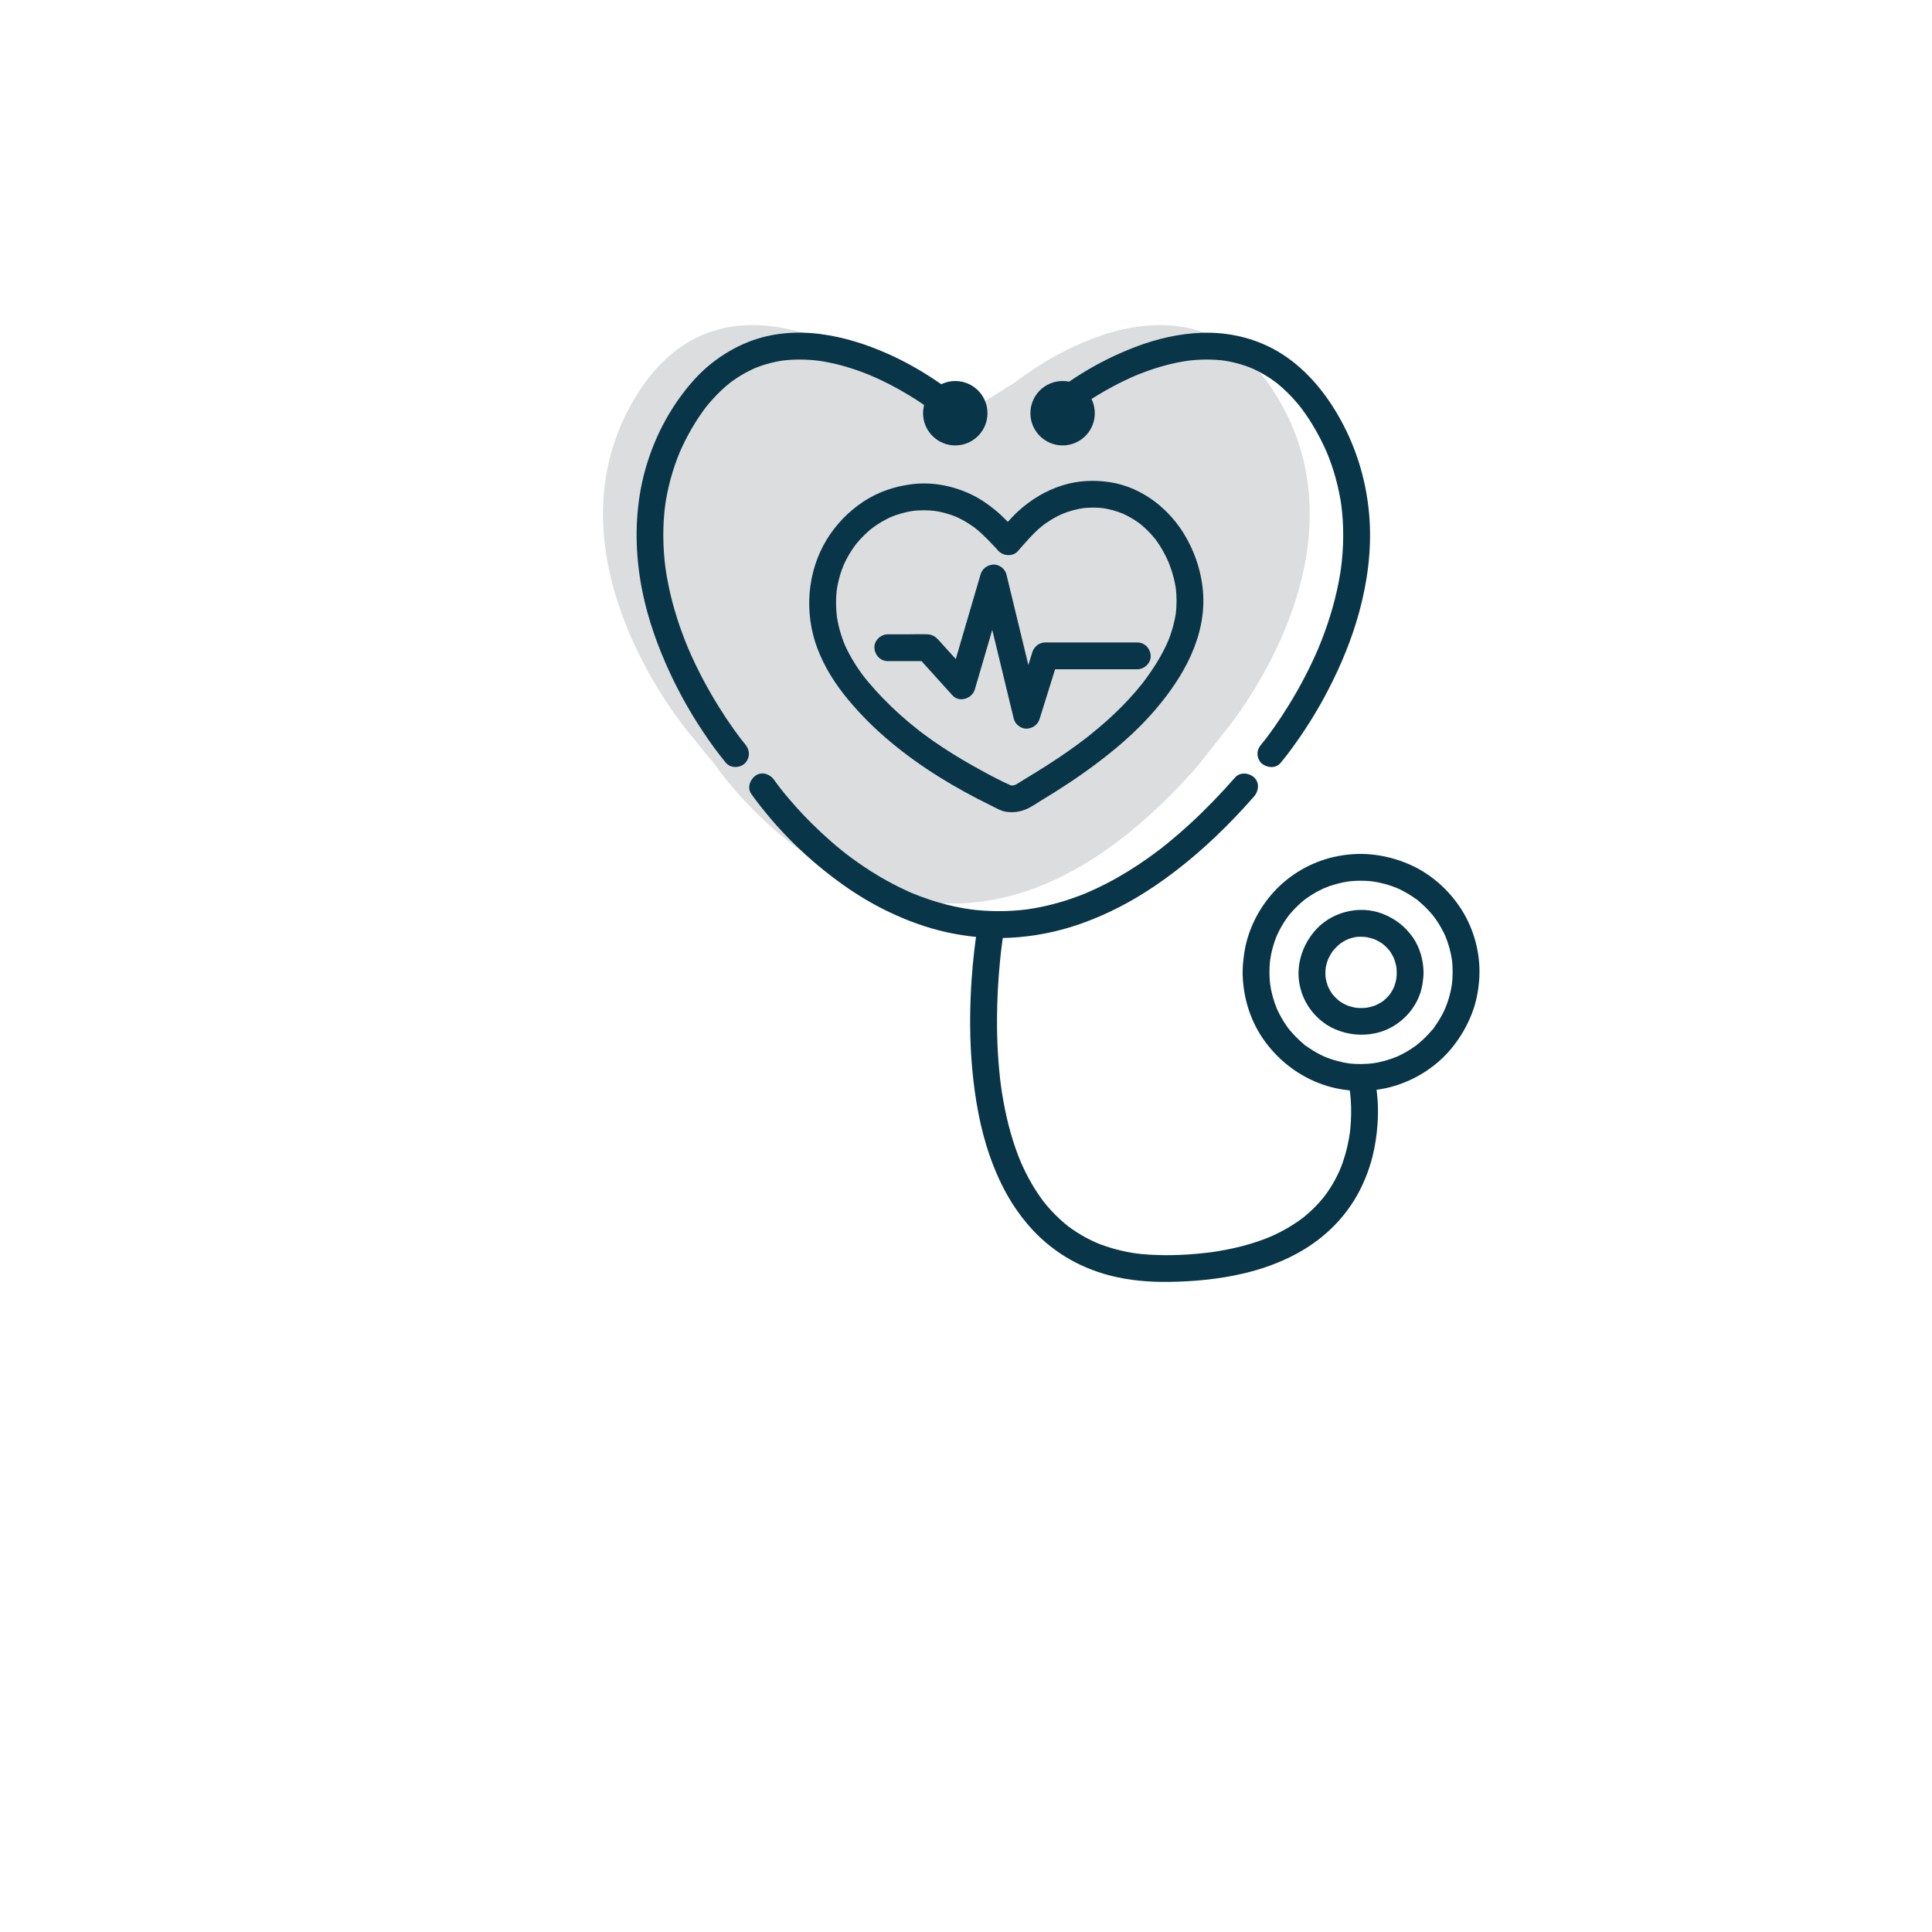 <?xml version="1.0" encoding="utf-8"?>
<!-- Generator: Adobe Illustrator 24.2.3, SVG Export Plug-In . SVG Version: 6.00 Build 0)  -->
<svg version="1.1" id="Capa_1" xmlns="http://www.w3.org/2000/svg" xmlns:xlink="http://www.w3.org/1999/xlink" x="0px" y="0px"
	 viewBox="0 0 1080 1080" style="enable-background:new 0 0 1080 1080;" xml:space="preserve">
<style type="text/css">
	.st0{opacity:0.4;}
	.st1{fill:#A8A9AD;}
	.st2{fill:#29AAE3;}
	.st3{fill:#093548;}
	.st4{fill:none;stroke:#093548;stroke-width:8;stroke-linecap:round;stroke-miterlimit:10;}
	.st5{fill:none;stroke:#093548;stroke-width:8;stroke-linecap:round;stroke-miterlimit:10;stroke-dasharray:35.258,35.258;}
	.st6{opacity:0.2;}
	.st7{fill:#9291A1;}
	.st8{fill:#FFFFFF;}
	.st9{fill:url(#SVGID_1_);}
	.st10{fill:url(#SVGID_2_);}
	.st11{fill:url(#SVGID_3_);}
	.st12{fill:url(#SVGID_4_);}
	.st13{fill:url(#SVGID_5_);}
	.st14{fill:url(#SVGID_6_);}
	.st15{fill:url(#SVGID_7_);}
	.st16{fill:url(#SVGID_8_);}
	.st17{fill:url(#SVGID_9_);}
	.st18{fill:url(#SVGID_10_);}
	.st19{fill:url(#SVGID_11_);}
</style>
<g>
	<g>
		<g>
			<g class="st0">
				<path class="st1" d="M567.75,213.51c0,0,96.01-78.12,147.5,10.53c51.49,88.65-31.03,185.49-31.03,185.49l-14.65,18.59
					c-152.08,173.22-269.39,0.01-269.39,0.01l-15.16-18.6c0,0-82.52-96.84-31.03-185.49s147.5-10.53,147.5-10.53l33.05,20.76
					L567.75,213.51z"/>
			</g>
			<g>
				<g>
					<path class="st3" d="M694.65,544.52c0.29,13.43,4.52,26.91,12.53,37.76c8.21,11.12,19.24,19.46,32.32,24.02
						c12.82,4.47,27.34,4.63,40.31,0.66c12.5-3.83,24.03-11.41,32.2-21.66c4.51-5.66,8-11.67,10.66-18.4
						c2.49-6.3,3.81-13.04,4.25-19.79c0.86-13.47-2.72-27.34-9.97-38.72c-7.05-11.07-17.39-20.2-29.49-25.36
						c-6.83-2.92-13.74-4.71-21.15-5.42c-6.87-0.66-13.89-0.08-20.62,1.42c-12.7,2.84-24.65,9.77-33.45,19.35
						c-8.92,9.71-15.01,22.05-16.8,35.14C694.92,537.19,694.59,540.82,694.65,544.52c0.06,3.92,3.41,7.68,7.5,7.5
						c4.01-0.18,7.57-3.3,7.5-7.5c-0.05-3.01,0.12-6.02,0.51-9.01c-0.09,0.66-0.18,1.33-0.27,1.99c0.71-5.22,2.09-10.31,4.14-15.16
						c-0.25,0.6-0.5,1.19-0.76,1.79c1.14-2.67,2.46-5.25,3.98-7.72c0.74-1.2,1.52-2.38,2.35-3.53c0.19-0.26,0.38-0.53,0.58-0.79
						c0.19-0.26,0.96-1.25,0.1-0.15c-0.89,1.15,0.01,0,0.22-0.26c0.24-0.29,0.48-0.59,0.73-0.88c1.85-2.19,3.87-4.25,6.02-6.15
						c0.49-0.43,0.98-0.85,1.49-1.26c0.29-0.24,0.59-0.48,0.89-0.71c1.15-0.92-1.25,0.93-0.36,0.28c1.14-0.83,2.29-1.65,3.48-2.42
						c2.77-1.78,5.68-3.31,8.7-4.6c-0.6,0.25-1.19,0.5-1.79,0.76c4.77-2.01,9.76-3.37,14.88-4.09c-0.66,0.09-1.33,0.18-1.99,0.27
						c5.31-0.71,10.68-0.72,15.99-0.02c-0.66-0.09-1.33-0.18-1.99-0.27c5.15,0.71,10.18,2.07,14.98,4.08
						c-0.6-0.25-1.19-0.5-1.79-0.76c2.7,1.15,5.32,2.48,7.83,4.01c1.22,0.74,2.42,1.53,3.58,2.36c0.31,0.22,0.62,0.45,0.93,0.68
						c0.13,0.1,0.26,0.2,0.4,0.3c0.62,0.45-1.03-0.74-0.86-0.67c0.63,0.27,1.26,1.01,1.79,1.45c2.22,1.87,4.31,3.91,6.23,6.08
						c0.47,0.53,0.93,1.08,1.39,1.63c0.21,0.25,0.41,0.51,0.62,0.77c0.7,0.86-1.15-1.54-0.27-0.35c0.88,1.19,1.74,2.4,2.54,3.65
						c1.79,2.79,3.33,5.73,4.63,8.79c-0.25-0.6-0.5-1.19-0.76-1.79c1.96,4.69,3.3,9.59,4,14.63c-0.09-0.66-0.18-1.33-0.27-1.99
						c0.69,5.18,0.69,10.42,0.02,15.61c0.09-0.66,0.18-1.33,0.27-1.99c-0.71,5.24-2.11,10.36-4.16,15.23
						c0.25-0.6,0.5-1.19,0.76-1.79c-1.15,2.69-2.49,5.29-4.02,7.79c-0.75,1.22-1.54,2.4-2.37,3.56c-0.22,0.31-0.45,0.62-0.68,0.93
						c-0.1,0.13-0.2,0.26-0.3,0.39c-0.43,0.6,0.71-1.01,0.67-0.87c-0.14,0.57-1.07,1.33-1.45,1.78c-1.87,2.21-3.91,4.29-6.09,6.21
						c-0.53,0.47-1.08,0.93-1.63,1.38c-0.25,0.21-0.51,0.41-0.77,0.62c-0.86,0.69,1.54-1.15,0.35-0.27
						c-1.19,0.88-2.4,1.74-3.65,2.54c-2.79,1.79-5.73,3.33-8.78,4.63c0.6-0.25,1.19-0.5,1.79-0.76c-4.79,2.01-9.81,3.39-14.96,4.1
						c0.66-0.09,1.33-0.18,1.99-0.27c-5.17,0.68-10.4,0.7-15.58,0.03c0.66,0.09,1.33,0.18,1.99,0.27
						c-5.11-0.69-10.09-2.04-14.85-4.03c0.6,0.25,1.19,0.5,1.79,0.76c-2.68-1.14-5.28-2.46-7.76-3.98c-1.21-0.74-2.4-1.53-3.55-2.35
						c-0.31-0.22-0.62-0.45-0.93-0.68c-0.13-0.1-0.26-0.2-0.39-0.3c-0.59-0.43,1.01,0.71,0.87,0.67c-0.56-0.13-1.33-1.07-1.78-1.44
						c-2.21-1.87-4.28-3.9-6.19-6.07c-0.47-0.53-0.93-1.07-1.38-1.62c-0.21-0.25-0.41-0.51-0.62-0.77
						c-0.69-0.86,1.15,1.54,0.27,0.35c-0.88-1.19-1.73-2.4-2.53-3.65c-1.79-2.79-3.32-5.73-4.62-8.78c0.25,0.6,0.5,1.19,0.76,1.79
						c-2.01-4.8-3.39-9.83-4.11-14.98c0.09,0.66,0.18,1.33,0.27,1.99c-0.31-2.31-0.49-4.63-0.54-6.97c-0.08-3.92-3.39-7.68-7.5-7.5
						C698.16,537.2,694.56,540.32,694.65,544.52z"/>
				</g>
			</g>
			<g>
				<g>
					<path class="st3" d="M780.78,543.61c0.01,1.37-0.08,2.74-0.25,4.1c0.09-0.66,0.18-1.33,0.27-1.99
						c-0.34,2.39-0.96,4.71-1.88,6.95c0.25-0.6,0.5-1.19,0.76-1.79c-0.67,1.56-1.47,3.07-2.42,4.48c-0.23,0.35-0.5,0.68-0.73,1.03
						c1.41-2.11,0.61-0.78,0.19-0.28c-0.51,0.6-1.04,1.18-1.6,1.74c-0.56,0.56-1.15,1.09-1.75,1.59c-1.39,1.15,1.28-0.91,0.27-0.2
						c-0.35,0.24-0.69,0.49-1.04,0.73c-1.43,0.95-2.95,1.74-4.53,2.41c0.6-0.25,1.19-0.5,1.79-0.76c-2.26,0.92-4.62,1.55-7.04,1.89
						c0.66-0.09,1.33-0.18,1.99-0.27c-2.54,0.33-5.09,0.34-7.63,0.03c0.66,0.09,1.33,0.18,1.99,0.27c-2.45-0.33-4.83-0.97-7.13-1.91
						c0.6,0.25,1.19,0.5,1.79,0.76c-1.61-0.68-3.16-1.5-4.61-2.47c-0.36-0.24-0.71-0.5-1.06-0.75c-1.01-0.72,1.64,1.34,0.24,0.17
						c-0.62-0.52-1.22-1.06-1.79-1.64c-0.57-0.57-1.12-1.17-1.64-1.79c-1.17-1.4,0.89,1.26,0.17,0.25c-0.25-0.35-0.51-0.7-0.75-1.06
						c-0.97-1.45-1.78-2.99-2.46-4.6c0.25,0.6,0.5,1.19,0.76,1.79c-0.89-2.18-1.49-4.43-1.82-6.76c0.09,0.66,0.18,1.33,0.27,1.99
						c-0.31-2.43-0.31-4.87,0.01-7.3c-0.09,0.66-0.18,1.33-0.27,1.99c0.34-2.39,0.98-4.7,1.91-6.93c-0.25,0.6-0.5,1.19-0.76,1.79
						c0.71-1.66,1.56-3.26,2.57-4.77c0.25-0.37,0.52-0.74,0.78-1.1c0.73-1.02-1.32,1.62-0.13,0.19c0.54-0.65,1.11-1.27,1.7-1.87
						c0.59-0.6,1.21-1.17,1.85-1.71c0.49-0.41,1.88-1.25-0.2,0.13c0.37-0.25,0.72-0.53,1.09-0.78c1.49-1,3.06-1.85,4.71-2.55
						c-0.6,0.25-1.19,0.5-1.79,0.76c2.09-0.86,4.26-1.46,6.5-1.77c-0.66,0.09-1.33,0.18-1.99,0.27c2.4-0.31,4.81-0.28,7.21,0.02
						c-0.66-0.09-1.33-0.18-1.99-0.27c2.52,0.34,4.96,0.99,7.31,1.96c-0.6-0.25-1.19-0.5-1.79-0.76c1.57,0.67,3.08,1.47,4.5,2.42
						c0.35,0.23,0.69,0.48,1.04,0.73c1.01,0.71-1.66-1.35-0.27-0.2c0.65,0.54,1.27,1.11,1.87,1.7c0.6,0.6,1.16,1.22,1.7,1.87
						c1.15,1.39-0.91-1.28-0.2-0.27c0.24,0.35,0.49,0.69,0.73,1.04c0.95,1.43,1.74,2.94,2.41,4.51c-0.25-0.6-0.5-1.19-0.76-1.79
						c0.93,2.25,1.56,4.59,1.91,7c-0.09-0.66-0.18-1.33-0.27-1.99C780.67,541.09,780.76,542.35,780.78,543.61
						c0.06,3.92,3.4,7.68,7.5,7.5c4.01-0.18,7.57-3.3,7.5-7.5c-0.11-6.87-2.02-13.92-5.98-19.6c-4.27-6.13-9.97-10.51-16.93-13.2
						c-13.3-5.14-29.29-0.9-38.35,10.09c-5,6.08-8,13.15-8.57,21.03c-0.5,6.93,1.41,14.3,5.12,20.17
						c3.63,5.74,8.92,10.52,15.17,13.21c7.25,3.12,14.96,3.91,22.7,2.26c13.36-2.85,24.38-14.29,26.3-27.88
						c0.29-2.03,0.53-4.04,0.52-6.09c-0.02-3.92-3.44-7.68-7.5-7.5C784.23,536.29,780.76,539.41,780.78,543.61z"/>
				</g>
			</g>
			<g>
				<g>
					<path class="st3" d="M419.9,443.69c1.05,1.54,2.18,3.03,3.31,4.51c3.41,4.45,6.96,8.79,10.69,12.98
						c4.88,5.47,10.03,10.7,15.42,15.67c6.98,6.43,14.38,12.42,22.13,17.9c8.12,5.75,16.68,10.86,25.67,15.13
						c10.12,4.81,20.71,8.7,31.65,11.15c11.7,2.62,23.79,3.79,35.77,3.19c13.35-0.67,26.62-3.29,39.23-7.7
						c14.9-5.21,28.99-12.57,42.03-21.43c16.12-10.95,30.84-23.9,44.31-37.95c3.74-3.9,7.39-7.89,10.95-11.95
						c2.59-2.94,3.12-7.75,0-10.61c-2.84-2.6-7.84-3.15-10.61,0c-7.97,9.07-16.35,17.79-25.24,25.96
						c-4.01,3.69-8.12,7.26-12.35,10.7c-0.96,0.78-1.92,1.55-2.89,2.32c-0.51,0.4-1.02,0.8-1.52,1.19c-0.36,0.28-1.13,0.8,0.5-0.39
						c-0.34,0.25-0.67,0.52-1.01,0.77c-1.99,1.51-4.01,3-6.05,4.44c-7.49,5.32-15.32,10.17-23.49,14.39
						c-3.71,1.91-7.5,3.67-11.33,5.32c2.47-1.07,0.6-0.26,0.06-0.03c-0.47,0.19-0.94,0.38-1.42,0.57c-0.94,0.37-1.88,0.74-2.82,1.09
						c-1.85,0.69-3.72,1.35-5.59,1.97c-7.93,2.62-16.09,4.53-24.37,5.64c0.66-0.09,1.33-0.18,1.99-0.27
						c-11.03,1.46-22.21,1.46-33.23-0.01c0.66,0.09,1.33,0.18,1.99,0.27c-6.71-0.91-13.34-2.35-19.83-4.28
						c-3.13-0.93-6.22-1.97-9.28-3.12c-1.53-0.57-3.04-1.17-4.55-1.79c-0.61-0.25-2.09-0.91,0.53,0.23
						c-0.38-0.16-0.76-0.33-1.14-0.49c-0.76-0.33-1.51-0.66-2.26-1.01c-11.04-5.01-21.47-11.32-31.22-18.51
						c-0.6-0.44-1.19-0.88-1.78-1.33c-0.64-0.49-2.89-2.24-0.4-0.3c-1.08-0.85-2.16-1.69-3.23-2.55c-2.12-1.71-4.21-3.46-6.26-5.26
						c-3.73-3.26-7.35-6.65-10.86-10.15c-5.43-5.42-10.59-11.12-15.42-17.08c-0.83-1.02-1.64-2.05-2.44-3.08
						c-0.62-0.79,1.46,1.9,0.84,1.09c-0.07-0.09-0.14-0.18-0.21-0.27c-0.17-0.22-0.33-0.44-0.5-0.65c-0.29-0.39-0.59-0.78-0.88-1.17
						c-0.63-0.85-1.24-1.71-1.86-2.58c-0.03-0.04-0.05-0.07-0.08-0.11c-2.2-3.24-6.7-4.99-10.26-2.69
						C419.36,435.51,417.54,440.22,419.9,443.69L419.9,443.69z"/>
				</g>
			</g>
			<g>
				<g>
					<path class="st3" d="M546.86,515.47c-0.23,1.28-0.43,2.57-0.63,3.86c-0.63,4.16-1.18,8.34-1.66,12.53
						c-0.61,5.3-1.09,10.62-1.45,15.94c-0.45,6.68-0.72,13.37-0.79,20.06c-0.07,7.58,0.11,15.17,0.6,22.73
						c0.56,8.61,1.53,17.2,2.93,25.72c1.33,8.09,3.12,16.12,5.51,23.97c2.53,8.29,5.75,16.44,9.73,24.14
						c3.9,7.55,8.7,14.63,14.28,21.04c5.64,6.48,12.3,12.13,19.57,16.7c7.81,4.91,16.53,8.53,25.45,10.85
						c10.68,2.77,21.77,3.71,32.77,3.58c13.82-0.16,27.75-1.46,41.25-4.55c10.6-2.42,21.01-6.11,30.58-11.3
						c7.8-4.23,15.11-9.65,21.28-16.04c5.35-5.55,10-11.91,13.56-18.75c3.19-6.13,5.69-12.67,7.38-19.37
						c1.49-5.93,2.39-12.03,2.83-18.13c0.3-4.24,0.34-8.5,0.09-12.75c-0.18-3.07-0.53-6.12-1-9.16c-0.05-0.32-0.1-0.64-0.16-0.96
						c-0.75-3.86-5.58-6.42-9.23-5.24c-4.11,1.33-6.04,5.09-5.24,9.23c0.13,0.69,0.23,1.39,0.33,2.09
						c-0.09-0.66-0.18-1.33-0.27-1.99c0.78,5.82,0.91,11.74,0.56,17.59c-0.14,2.4-0.37,4.8-0.69,7.18c0.09-0.66,0.18-1.33,0.27-1.99
						c-0.78,5.79-2.09,11.51-3.99,17.03c-0.58,1.7-1.23,3.37-1.92,5.03c0.25-0.6,0.5-1.19,0.76-1.79c-1.33,3.15-2.86,6.21-4.59,9.15
						c-0.91,1.54-1.87,3.04-2.89,4.51c-0.52,0.75-1.05,1.49-1.6,2.23c-0.13,0.17-0.26,0.34-0.39,0.52c-0.68,0.9,1.27-1.63,0.66-0.86
						c-0.31,0.39-0.62,0.78-0.93,1.17c-2.44,3-5.12,5.8-7.99,8.38c-0.76,0.68-1.54,1.35-2.33,2.01c-0.4,0.33-0.8,0.66-1.21,0.98
						c-0.19,0.15-0.39,0.3-0.58,0.45c-0.57,0.46,1.37-1.05,1.1-0.85c-0.14,0.1-0.28,0.21-0.42,0.32c-1.73,1.32-3.51,2.56-5.34,3.73
						c-4.49,2.88-9.25,5.34-14.16,7.42c0.6-0.25,1.19-0.5,1.79-0.76c-10.93,4.61-22.55,7.37-34.28,8.97
						c0.66-0.09,1.33-0.18,1.99-0.27c-11.95,1.6-24.22,2.29-36.26,1.52c-2.65-0.17-5.3-0.43-7.93-0.78
						c0.66,0.09,1.33,0.18,1.99,0.27c-8.21-1.11-16.27-3.17-23.91-6.38c0.6,0.25,1.19,0.5,1.79,0.76
						c-4.35-1.84-8.55-4.05-12.51-6.62c-0.93-0.61-1.85-1.23-2.76-1.87c-0.45-0.32-0.9-0.64-1.34-0.97
						c-0.22-0.16-0.44-0.33-0.66-0.5c-1.14-0.86,1.66,1.31,0.54,0.42c-1.74-1.38-3.43-2.81-5.06-4.32
						c-3.25-3.01-6.25-6.28-8.99-9.76c-0.17-0.21-0.33-0.43-0.5-0.64c1.75,2.23,0.95,1.23,0.56,0.71c-0.35-0.46-0.69-0.92-1.03-1.38
						c-0.66-0.9-1.3-1.81-1.92-2.74c-1.25-1.85-2.44-3.75-3.57-5.68c-2.55-4.37-4.79-8.92-6.76-13.58c0.25,0.6,0.5,1.19,0.76,1.79
						c-4.62-10.98-7.75-22.54-9.87-34.25c-0.6-3.29-1.11-6.58-1.56-9.89c0.09,0.66,0.18,1.33,0.27,1.99
						c-1.71-12.75-2.39-25.64-2.33-38.5c0.05-10.51,0.6-21.01,1.61-31.47c0.39-4.1,0.86-8.19,1.41-12.28
						c-0.09,0.66-0.18,1.33-0.27,1.99c0.35-2.6,0.73-5.19,1.17-7.78c0.02-0.14,0.05-0.29,0.08-0.43c0.37-2.02,0.31-3.95-0.76-5.78
						c-0.91-1.56-2.69-3.04-4.48-3.45C552.41,509.4,547.61,511.35,546.86,515.47L546.86,515.47z"/>
				</g>
			</g>
			<g>
				<g>
					<path class="st3" d="M416.52,416c-0.69-0.81-1.36-1.65-2.02-2.49c-0.17-0.22-0.34-0.43-0.51-0.65
						c-0.97-1.24,1.26,1.63,0.55,0.71c-0.42-0.55-0.85-1.11-1.26-1.66c-1.03-1.37-2.03-2.75-3.03-4.14
						c-5.96-8.36-11.39-17.11-16.27-26.14c-3.57-6.62-6.84-13.4-9.76-20.32c0.25,0.6,0.5,1.19,0.76,1.79
						c-4.87-11.58-8.78-23.59-11.3-35.9c-0.75-3.64-1.37-7.31-1.87-10.99c0.09,0.66,0.18,1.33,0.27,1.99
						c-1.61-12.14-1.77-24.45-0.15-36.59c-0.09,0.66-0.18,1.33-0.27,1.99c1.47-10.82,4.35-21.4,8.59-31.47
						c-0.25,0.6-0.5,1.19-0.76,1.79c2.11-4.98,4.54-9.82,7.26-14.5c1.31-2.24,2.68-4.44,4.13-6.59c0.67-1,1.37-2,2.07-2.98
						c0.35-0.48,0.7-0.96,1.05-1.43c0.18-0.23,0.35-0.47,0.53-0.7c0.35-0.46,0.14-0.19-0.64,0.83c0.14-0.18,0.28-0.36,0.43-0.55
						c2.77-3.52,5.78-6.86,9.05-9.92c1.55-1.46,3.16-2.85,4.83-4.18c0.15-0.12,0.31-0.24,0.47-0.37c0.99-0.79-1.6,1.21-0.58,0.45
						c0.35-0.26,0.7-0.53,1.06-0.78c0.82-0.59,1.64-1.17,2.48-1.73c3.59-2.39,7.4-4.44,11.37-6.12c-0.6,0.25-1.19,0.5-1.79,0.76
						c5.58-2.33,11.43-3.9,17.42-4.72c-0.66,0.09-1.33,0.18-1.99,0.27c7.35-0.98,14.8-0.84,22.14,0.13
						c-0.66-0.09-1.33-0.18-1.99-0.27c8.39,1.14,16.61,3.34,24.55,6.26c2.17,0.8,4.31,1.65,6.44,2.54c-0.6-0.25-1.19-0.5-1.79-0.76
						c7.76,3.28,15.26,7.18,22.45,11.56c4.53,2.76,8.97,5.7,13.22,8.88c0.32,0.24,0.64,0.48,0.96,0.72c1.17,0.89-1.9-1.49-0.78-0.61
						c0.19,0.15,0.38,0.29,0.56,0.44c1.59,1.29,3.17,2.2,5.3,2.2c1.84,0,4.04-0.82,5.3-2.2c2.52-2.74,3.25-7.96,0-10.61
						c-3.6-2.93-7.42-5.62-11.3-8.18c-8.03-5.3-16.47-10-25.26-13.92c-12.16-5.43-24.68-9.4-37.91-11.12
						c-13.31-1.73-27.28-0.65-39.84,4.28c-7.72,3.03-14.61,7.1-21.1,12.25c-6.89,5.48-12.68,12.15-17.8,19.28
						c-11.32,15.78-19.01,34.57-22.11,53.73c-2.94,18.18-2.2,36.52,1.46,54.55c3.21,15.81,8.72,31.08,15.53,45.69
						c5.24,11.25,11.37,22.1,18.25,32.43c3.88,5.83,7.99,11.54,12.43,16.96c0.18,0.22,0.37,0.45,0.56,0.67c2.55,3,8.02,2.82,10.61,0
						C419.45,423.42,419.24,419.2,416.52,416L416.52,416z"/>
				</g>
			</g>
			<g>
				<g>
					<path class="st3" d="M715.72,426.61c3.3-3.88,6.33-8.03,9.27-12.19c6.46-9.16,12.3-18.76,17.46-28.71
						c7.16-13.78,13.15-28.29,17.27-43.27c4.62-16.78,6.98-34.44,5.88-51.85c-1.25-19.7-6.74-38.83-16.29-56.13
						c-8.54-15.47-20.39-29.7-35.91-38.52c-12.47-7.09-26.84-10.34-41.15-9.92c-12.89,0.38-25.66,3.37-37.67,7.96
						c-10.35,3.96-20.31,8.89-29.74,14.7c-5.38,3.31-10.58,6.9-15.55,10.8c-0.21,0.16-0.42,0.33-0.63,0.5
						c-1.4,1.14-2.2,3.58-2.2,5.3c0,1.84,0.82,4.04,2.2,5.3c1.43,1.31,3.31,2.29,5.3,2.2c2.1-0.09,3.68-0.88,5.3-2.2
						c0.15-0.12,0.29-0.23,0.44-0.35c0.08-0.06,0.16-0.12,0.24-0.18c0.86-0.68-1.57,1.21-1.17,0.9c0.25-0.19,0.51-0.39,0.76-0.58
						c1.62-1.23,3.28-2.41,4.95-3.57c5.65-3.9,11.53-7.48,17.58-10.72c4.44-2.37,8.97-4.55,13.61-6.51c-0.6,0.25-1.19,0.5-1.79,0.76
						c7.66-3.23,15.58-5.85,23.72-7.55c2.41-0.5,4.83-0.92,7.27-1.25c-0.66,0.09-1.33,0.18-1.99,0.27
						c7.34-0.98,14.79-1.12,22.14-0.13c-0.66-0.09-1.33-0.18-1.99-0.27c5.99,0.82,11.84,2.38,17.42,4.72
						c-0.6-0.25-1.19-0.5-1.79-0.76c3.49,1.48,6.86,3.24,10.06,5.27c1.66,1.06,3.27,2.19,4.85,3.37c1.01,0.76-1.58-1.24-0.58-0.45
						c0.16,0.12,0.31,0.24,0.47,0.37c0.39,0.31,0.78,0.62,1.16,0.94c0.86,0.71,1.7,1.44,2.53,2.19c3.28,2.97,6.32,6.2,9.11,9.63
						c0.36,0.44,0.72,0.89,1.07,1.34c1.19,1.51-1.06-1.41,0.1,0.14c0.79,1.05,1.56,2.11,2.31,3.18c1.42,2.04,2.78,4.13,4.07,6.27
						c3.17,5.24,5.96,10.7,8.35,16.33c-0.25-0.6-0.5-1.19-0.76-1.79c4.24,10.07,7.12,20.65,8.59,31.47
						c-0.09-0.66-0.18-1.33-0.27-1.99c1.62,12.15,1.46,24.45-0.15,36.59c0.09-0.66,0.18-1.33,0.27-1.99
						c-1.72,12.77-5.01,25.3-9.43,37.4c-1.17,3.2-2.42,6.36-3.74,9.5c0.25-0.6,0.5-1.19,0.76-1.79
						c-4.9,11.61-10.76,22.8-17.41,33.51c-2.48,3.99-5.07,7.92-7.77,11.76c-1.04,1.48-2.1,2.95-3.18,4.4c-0.45,0.6-0.9,1.2-1.35,1.8
						c-0.19,0.25-0.38,0.5-0.58,0.75c-0.86,1.13,1.51-1.94,0.52-0.67c-0.83,1.06-1.65,2.12-2.52,3.14c-1.31,1.54-2.2,3.22-2.2,5.3
						c0,1.84,0.82,4.04,2.2,5.3C707.91,429.18,713,429.8,715.72,426.61L715.72,426.61z"/>
				</g>
			</g>
			<g>
				<g>
					<path class="st3" d="M568.92,308.15c4.39-4.92,8.55-10.01,13.7-14.17c0.26-0.21,0.53-0.42,0.8-0.64
						c-1.03,0.79-1.31,1.01-0.85,0.66c0.13-0.1,0.27-0.2,0.4-0.31c0.54-0.4,1.08-0.79,1.63-1.18c1.08-0.75,2.19-1.47,3.32-2.15
						c2.28-1.37,4.66-2.58,7.12-3.61c-0.6,0.25-1.19,0.5-1.79,0.76c4.24-1.77,8.68-2.99,13.24-3.61c-0.66,0.09-1.33,0.18-1.99,0.27
						c4.32-0.56,8.68-0.57,13-0.01c-0.66-0.09-1.33-0.18-1.99-0.27c4.4,0.59,8.69,1.76,12.78,3.48c-0.6-0.25-1.19-0.5-1.79-0.76
						c2.39,1.02,4.71,2.21,6.93,3.57c1.12,0.69,2.22,1.43,3.29,2.21c0.25,0.18,0.49,0.37,0.74,0.55c0.94,0.69-1.45-1.15-0.54-0.42
						c0.56,0.46,1.13,0.91,1.68,1.38c2.05,1.76,3.96,3.67,5.73,5.71c0.46,0.53,0.91,1.07,1.36,1.62c0.18,0.23,0.5,0.51,0.61,0.77
						c0.07,0.16-1.12-1.49-0.67-0.86c0.13,0.18,0.27,0.35,0.4,0.53c0.86,1.17,1.68,2.37,2.46,3.6c1.95,3.09,3.61,6.34,5.04,9.69
						c-0.25-0.6-0.5-1.19-0.76-1.79c2.27,5.41,3.9,11.06,4.7,16.88c-0.09-0.66-0.18-1.33-0.27-1.99c0.67,5.21,0.67,10.46,0,15.67
						c0.09-0.66,0.18-1.33,0.27-1.99c-0.84,6.15-2.58,12.11-4.99,17.83c0.25-0.6,0.5-1.19,0.76-1.79
						c-3.18,7.41-7.41,14.35-12.13,20.88c-0.57,0.79-1.15,1.57-1.73,2.34c-0.18,0.23-1.07,1.4-0.3,0.4c0.8-1.04-0.36,0.45-0.56,0.71
						c-1.2,1.51-2.43,3-3.69,4.47c-2.47,2.87-5.04,5.65-7.7,8.35c-5.44,5.5-11.24,10.62-17.26,15.46c-0.7,0.56-1.41,1.12-2.12,1.68
						c-0.38,0.3-0.76,0.6-1.15,0.9c-0.19,0.15-0.8,0.62,0.1-0.08c0.95-0.74,0.14-0.11-0.07,0.05c-1.55,1.18-3.1,2.35-4.67,3.51
						c-3.5,2.57-7.06,5.06-10.68,7.47c-4.11,2.74-8.28,5.38-12.48,7.98c-2.1,1.3-4.21,2.58-6.32,3.85c-1.97,1.19-3.93,2.6-6.05,3.5
						c0.6-0.25,1.19-0.5,1.79-0.76c-0.99,0.38-2,0.62-3.05,0.77c0.66-0.09,1.33-0.18,1.99-0.27c-0.94,0.11-1.86,0.13-2.8,0.03
						c0.66,0.09,1.33,0.18,1.99,0.27c-0.63-0.09-1.24-0.22-1.84-0.44c0.6,0.25,1.19,0.5,1.79,0.76
						c-7.78-3.41-15.35-7.54-22.75-11.71c-7.41-4.17-14.65-8.66-21.63-13.52c-1.7-1.18-3.38-2.39-5.04-3.62
						c-0.83-0.61-1.66-1.23-2.48-1.86c-0.21-0.16-1.81-1.39-0.72-0.55c0.91,0.7,0.3,0.23,0.1,0.08c-0.27-0.21-0.54-0.43-0.81-0.64
						c-3.37-2.65-6.65-5.41-9.84-8.27c-6.39-5.73-12.42-11.9-17.93-18.48c-0.73-0.88-1.45-1.76-2.16-2.66
						c-0.12-0.16-0.25-0.32-0.37-0.47c-0.9-1.15,0.84,1.11,0.32,0.41c-0.36-0.48-0.72-0.96-1.08-1.44
						c-1.33-1.81-2.61-3.66-3.81-5.55c-2.45-3.85-4.6-7.87-6.39-12.07c0.25,0.6,0.5,1.19,0.76,1.79c-2.34-5.56-3.97-11.38-4.8-17.36
						c0.09,0.66,0.18,1.33,0.27,1.99c-0.74-5.65-0.79-11.39-0.04-17.04c-0.09,0.66-0.18,1.33-0.27,1.99
						c0.72-5.26,2.13-10.4,4.18-15.3c-0.25,0.6-0.5,1.19-0.76,1.79c1.15-2.7,2.48-5.32,4-7.83c0.76-1.24,1.56-2.46,2.4-3.65
						c0.39-0.54,0.82-1.06,1.19-1.62c0.1-0.15-1.15,1.46-0.66,0.86c0.1-0.13,0.21-0.26,0.31-0.39c0.28-0.35,0.56-0.69,0.85-1.03
						c1.81-2.17,3.78-4.21,5.89-6.1c0.53-0.48,1.08-0.95,1.63-1.41c0.25-0.21,0.51-0.42,0.77-0.63c0.13-0.1,0.26-0.2,0.39-0.31
						c0.67-0.56-1.43,1.08-0.73,0.56c1.16-0.85,2.31-1.7,3.51-2.48c2.73-1.78,5.61-3.3,8.6-4.59c-0.6,0.25-1.19,0.5-1.79,0.76
						c4.42-1.86,9.05-3.15,13.8-3.81c-0.66,0.09-1.33,0.18-1.99,0.27c4.75-0.63,9.55-0.62,14.31-0.01
						c-0.66-0.09-1.33-0.18-1.99-0.27c4.65,0.63,9.16,1.86,13.49,3.66c-0.6-0.25-1.19-0.5-1.79-0.76c2.37,1.01,4.68,2.18,6.89,3.51
						c1.12,0.67,2.21,1.38,3.29,2.12c0.54,0.38,1.08,0.76,1.6,1.15c0.41,0.31,1.47,1.27-0.25-0.21c0.25,0.22,0.52,0.41,0.78,0.62
						c4.68,3.77,8.65,8.26,12.8,12.59C561.04,310.98,566.22,311.09,568.92,308.15c2.8-3.04,2.9-7.58,0-10.61
						c-4.1-4.28-8.03-8.72-12.65-12.46c-4.36-3.54-8.97-6.71-14.09-9.04c-10.06-4.6-21.28-6.74-32.32-5.38
						c-9.84,1.21-19.28,4.41-27.55,9.96c-8.14,5.47-15.03,12.61-20.15,20.98c-11.01,18.02-12.69,40.87-5.34,60.57
						c4.03,10.8,10.15,20.35,17.5,29.18c7.04,8.46,14.92,16.22,23.36,23.28c17.16,14.35,36.36,25.93,56.42,35.73
						c2.61,1.28,5.35,2.97,8.24,3.41c4.07,0.62,7.87,0.1,11.63-1.56c2.61-1.15,5.04-2.89,7.48-4.37c2.66-1.61,5.31-3.23,7.94-4.88
						c10.53-6.59,20.69-13.69,30.4-21.44c8.52-6.79,16.6-14.16,23.85-22.3c7.7-8.66,14.76-18.2,20.03-28.55
						c5.61-11.01,9.18-23.13,9.01-35.58c-0.16-12.19-3.76-24.32-9.78-34.89c-8.87-15.56-24.31-27.81-42.27-30.62
						c-8.95-1.4-18.04-0.98-26.73,1.74c-9.27,2.9-17.64,7.98-24.79,14.52c-3.93,3.59-7.28,7.73-10.82,11.69
						c-2.61,2.93-3.1,7.76,0,10.61C561.17,310.77,566.13,311.27,568.92,308.15z"/>
				</g>
			</g>
			<g>
				<g>
					<path class="st3" d="M496.29,369.57c6.46,0,12.91,0,19.37,0c0.93,0,1.86,0,2.79,0c-1.77-0.73-3.54-1.46-5.3-2.2
						c5.62,6.23,11.25,12.45,16.87,18.68c0.79,0.88,1.59,1.76,2.38,2.63c3.89,4.3,11.02,1.87,12.54-3.31
						c1.99-6.78,3.97-13.57,5.96-20.35c3.17-10.82,6.34-21.64,9.51-32.46c0.73-2.49,1.46-4.99,2.19-7.48c-4.82,0-9.64,0-14.46,0
						c2.09,8.65,4.19,17.29,6.28,25.94c3.33,13.78,6.67,27.55,10,41.33c0.76,3.15,1.53,6.31,2.29,9.46
						c0.74,3.07,4.04,5.65,7.23,5.51c3.39-0.15,6.21-2.24,7.23-5.51c3.02-9.69,6.05-19.38,9.07-29.07c0.43-1.37,0.86-2.74,1.28-4.12
						c-2.41,1.84-4.82,3.67-7.23,5.51c5.79,0,11.58,0,17.37,0c9.24,0,18.47,0,27.71,0c2.13,0,4.25,0,6.38,0
						c3.92,0,7.68-3.45,7.5-7.5c-0.18-4.06-3.3-7.5-7.5-7.5c-5.79,0-11.58,0-17.37,0c-9.24,0-18.47,0-27.71,0c-2.13,0-4.25,0-6.38,0
						c-3.39,0-6.25,2.34-7.23,5.51c-3.02,9.69-6.05,19.38-9.07,29.07c-0.43,1.37-0.86,2.74-1.28,4.12c4.82,0,9.64,0,14.46,0
						c-2.09-8.65-4.19-17.29-6.28-25.94c-3.33-13.78-6.67-27.55-10-41.33c-0.76-3.15-1.53-6.31-2.29-9.46
						c-0.74-3.07-4.04-5.65-7.23-5.51c-3.35,0.15-6.27,2.23-7.23,5.51c-1.99,6.78-3.97,13.57-5.96,20.35
						c-3.17,10.82-6.34,21.64-9.51,32.46c-0.73,2.49-1.46,4.99-2.19,7.48c4.18-1.1,8.36-2.21,12.54-3.31
						C538,372.54,533,367,528,361.47c-1.12-1.24-2.23-2.47-3.35-3.71c-1.67-1.85-3.56-3.08-6.29-3.18c-3.53-0.14-7.08,0-10.61,0
						c-3.82,0-7.64,0-11.45,0c-3.92,0-7.68,3.45-7.5,7.5C488.97,366.13,492.09,369.57,496.29,369.57L496.29,369.57z"/>
				</g>
			</g>
			<circle class="st3" cx="534" cy="230.99" r="18"/>
			<circle class="st3" cx="594" cy="230.99" r="18"/>
		</g>
	</g>
</g>
</svg>

